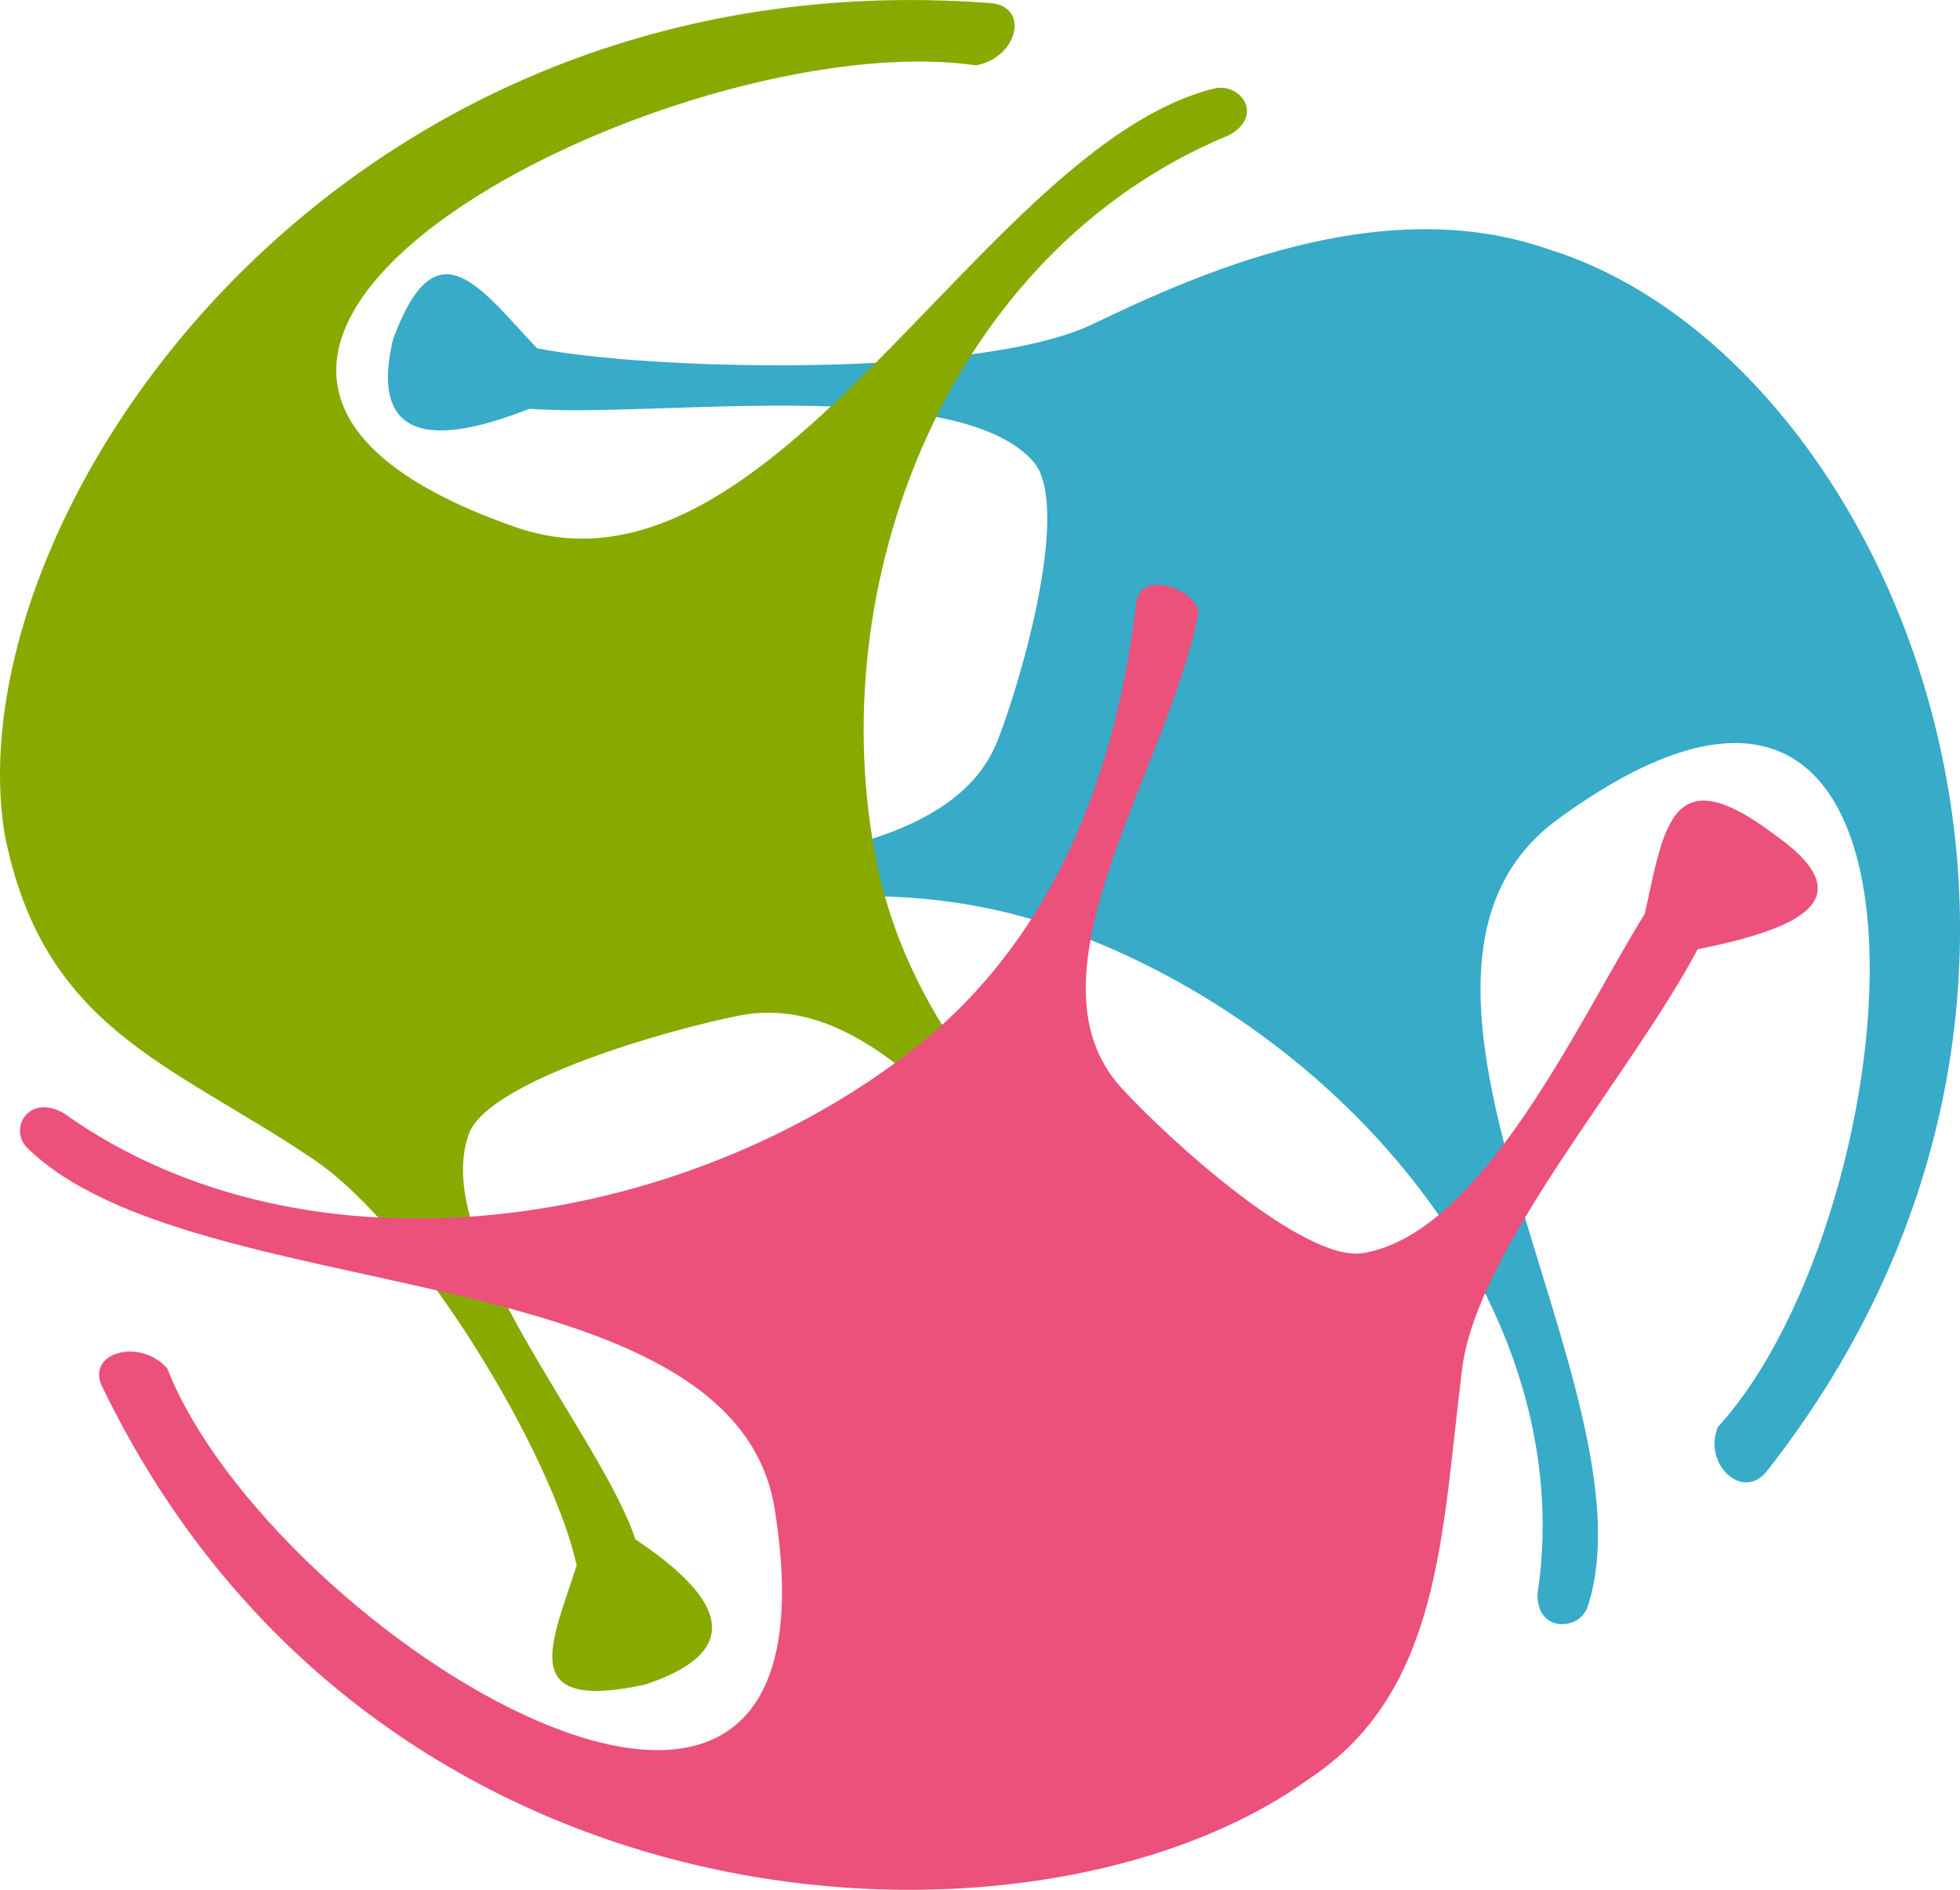 <?xml version="1.0" encoding="UTF-8" standalone="no"?>
<svg
   width="27.108"
   height="26.141"
   viewBox="0 0 27.108 26.141"
   fill="none"
   version="1.1"
   id="svg10"
   sodipodi:docname="OSB logo new dark notext.svg"
   inkscape:version="1.2.2 (b0a8486541, 2022-12-01)"
   xmlns:inkscape="http://www.inkscape.org/namespaces/inkscape"
   xmlns:sodipodi="http://sodipodi.sourceforge.net/DTD/sodipodi-0.dtd"
   xmlns="http://www.w3.org/2000/svg"
   xmlns:svg="http://www.w3.org/2000/svg">
  <defs
     id="defs14" />
  <sodipodi:namedview
     id="namedview12"
     pagecolor="#ffffff"
     bordercolor="#666666"
     borderopacity="1.0"
     inkscape:showpageshadow="2"
     inkscape:pageopacity="0.0"
     inkscape:pagecheckerboard="0"
     inkscape:deskcolor="#d1d1d1"
     showgrid="false"
     inkscape:zoom="6.7904762"
     inkscape:cx="89.537167"
     inkscape:cy="14.358345"
     inkscape:window-width="1920"
     inkscape:window-height="1011"
     inkscape:window-x="0"
     inkscape:window-y="32"
     inkscape:window-maximized="1"
     inkscape:current-layer="svg10" />
  <g
     id="g177"
     transform="translate(-2.597,-1.758)">
    <path
       d="M 27.035,22.106 C 32.432,15.229 28.729,6.685 24.035,5.213 21.673,4.375 19.07,5.592 17.704,6.244 16.116,7.001 11.521,6.878 10.024,6.575 9.233,5.738 8.63,4.827 8.033,6.452 7.613,8.222 9.18,7.698 9.922,7.412 11.594,7.547 15.821,6.921 16.889,8.144 c 0.525,0.601 -0.152,2.983 -0.494,3.857 -0.757,1.92 -4.403,1.618 -6.608,2.325 -0.314,0.104 -0.226,0.991 0.282,0.773 2.906,-1.152 5.313,-1.174 7.232,-0.485 3.896,1.398 7.159,5.234 6.561,9.192 -0.016,0.537 0.582,0.514 0.694,0.174 0.969,-2.975 -3.442,-8.72 -0.389,-10.908 5.76,-4.184 4.896,5.46 2.189,8.425 -0.211,0.516 0.348,1.033 0.679,0.609 z"
       fill="#37abc8"
       id="path2" />
    <path
       d="M 16.289,1.8 C 7.215,1.121 1.956,8.908 2.66,13.289 c 0.53,2.707 2.296,3.172 4.271,4.504 1.446,0.976 3.298,4.066 3.642,5.617 -0.341,1.071 -0.849,2.033 0.938,1.652 1.825,-0.599 0.524,-1.571 -0.126,-2.012 C 10.889,21.567 8.537,18.938 9.082,17.442 9.35,16.706 11.864,15.991 12.837,15.803 c 2.138,-0.408 3.786,2.658 5.589,4.043 0.26,0.195 1.016,-0.342 0.551,-0.632 -2.575,-1.709 -3.863,-3.617 -4.251,-5.51 C 13.939,9.86 15.695,5.238 19.595,3.628 20.09,3.358 19.753,2.893 19.387,2.983 16.181,3.779 13.302,10.323 9.71,9.043 2.884,6.656 11.982,2.067 16.095,2.662 16.674,2.558 16.847,1.84 16.289,1.8 Z"
       fill="#88aa00"
       id="path4" />
    <path
       d="m 4.012,20.942 c 3.761,7.776 12.931,8.132 16.676,5.431 1.853,-1.212 1.846,-3.421 2.132,-5.687 0.21,-1.659 2.329,-4.046 3.256,-5.797 1.164,-0.239 2.424,-0.619 1.086,-1.57 -1.442,-1.097 -1.543,-0.166 -1.816,1.078 -0.907,1.457 -2.236,4.417 -3.895,4.694 -0.816,0.136 -2.701,-1.581 -3.347,-2.288 -1.416,-1.557 0.645,-4.395 1.063,-6.545 0.056,-0.308 -0.811,-0.669 -0.857,-0.146 -0.347,2.942 -1.502,4.923 -3.08,6.158 -3.203,2.507 -8.364,3.305 -11.754,0.884 -0.491,-0.275 -0.762,0.226 -0.501,0.483 2.294,2.246 9.792,1.439 10.338,5.007 1.08,6.759 -6.966,1.703 -8.404,-1.96 -0.377,-0.425 -1.131,-0.219 -0.898,0.259 z"
       fill="#eb517a"
       id="path6" />
  </g>
</svg>
